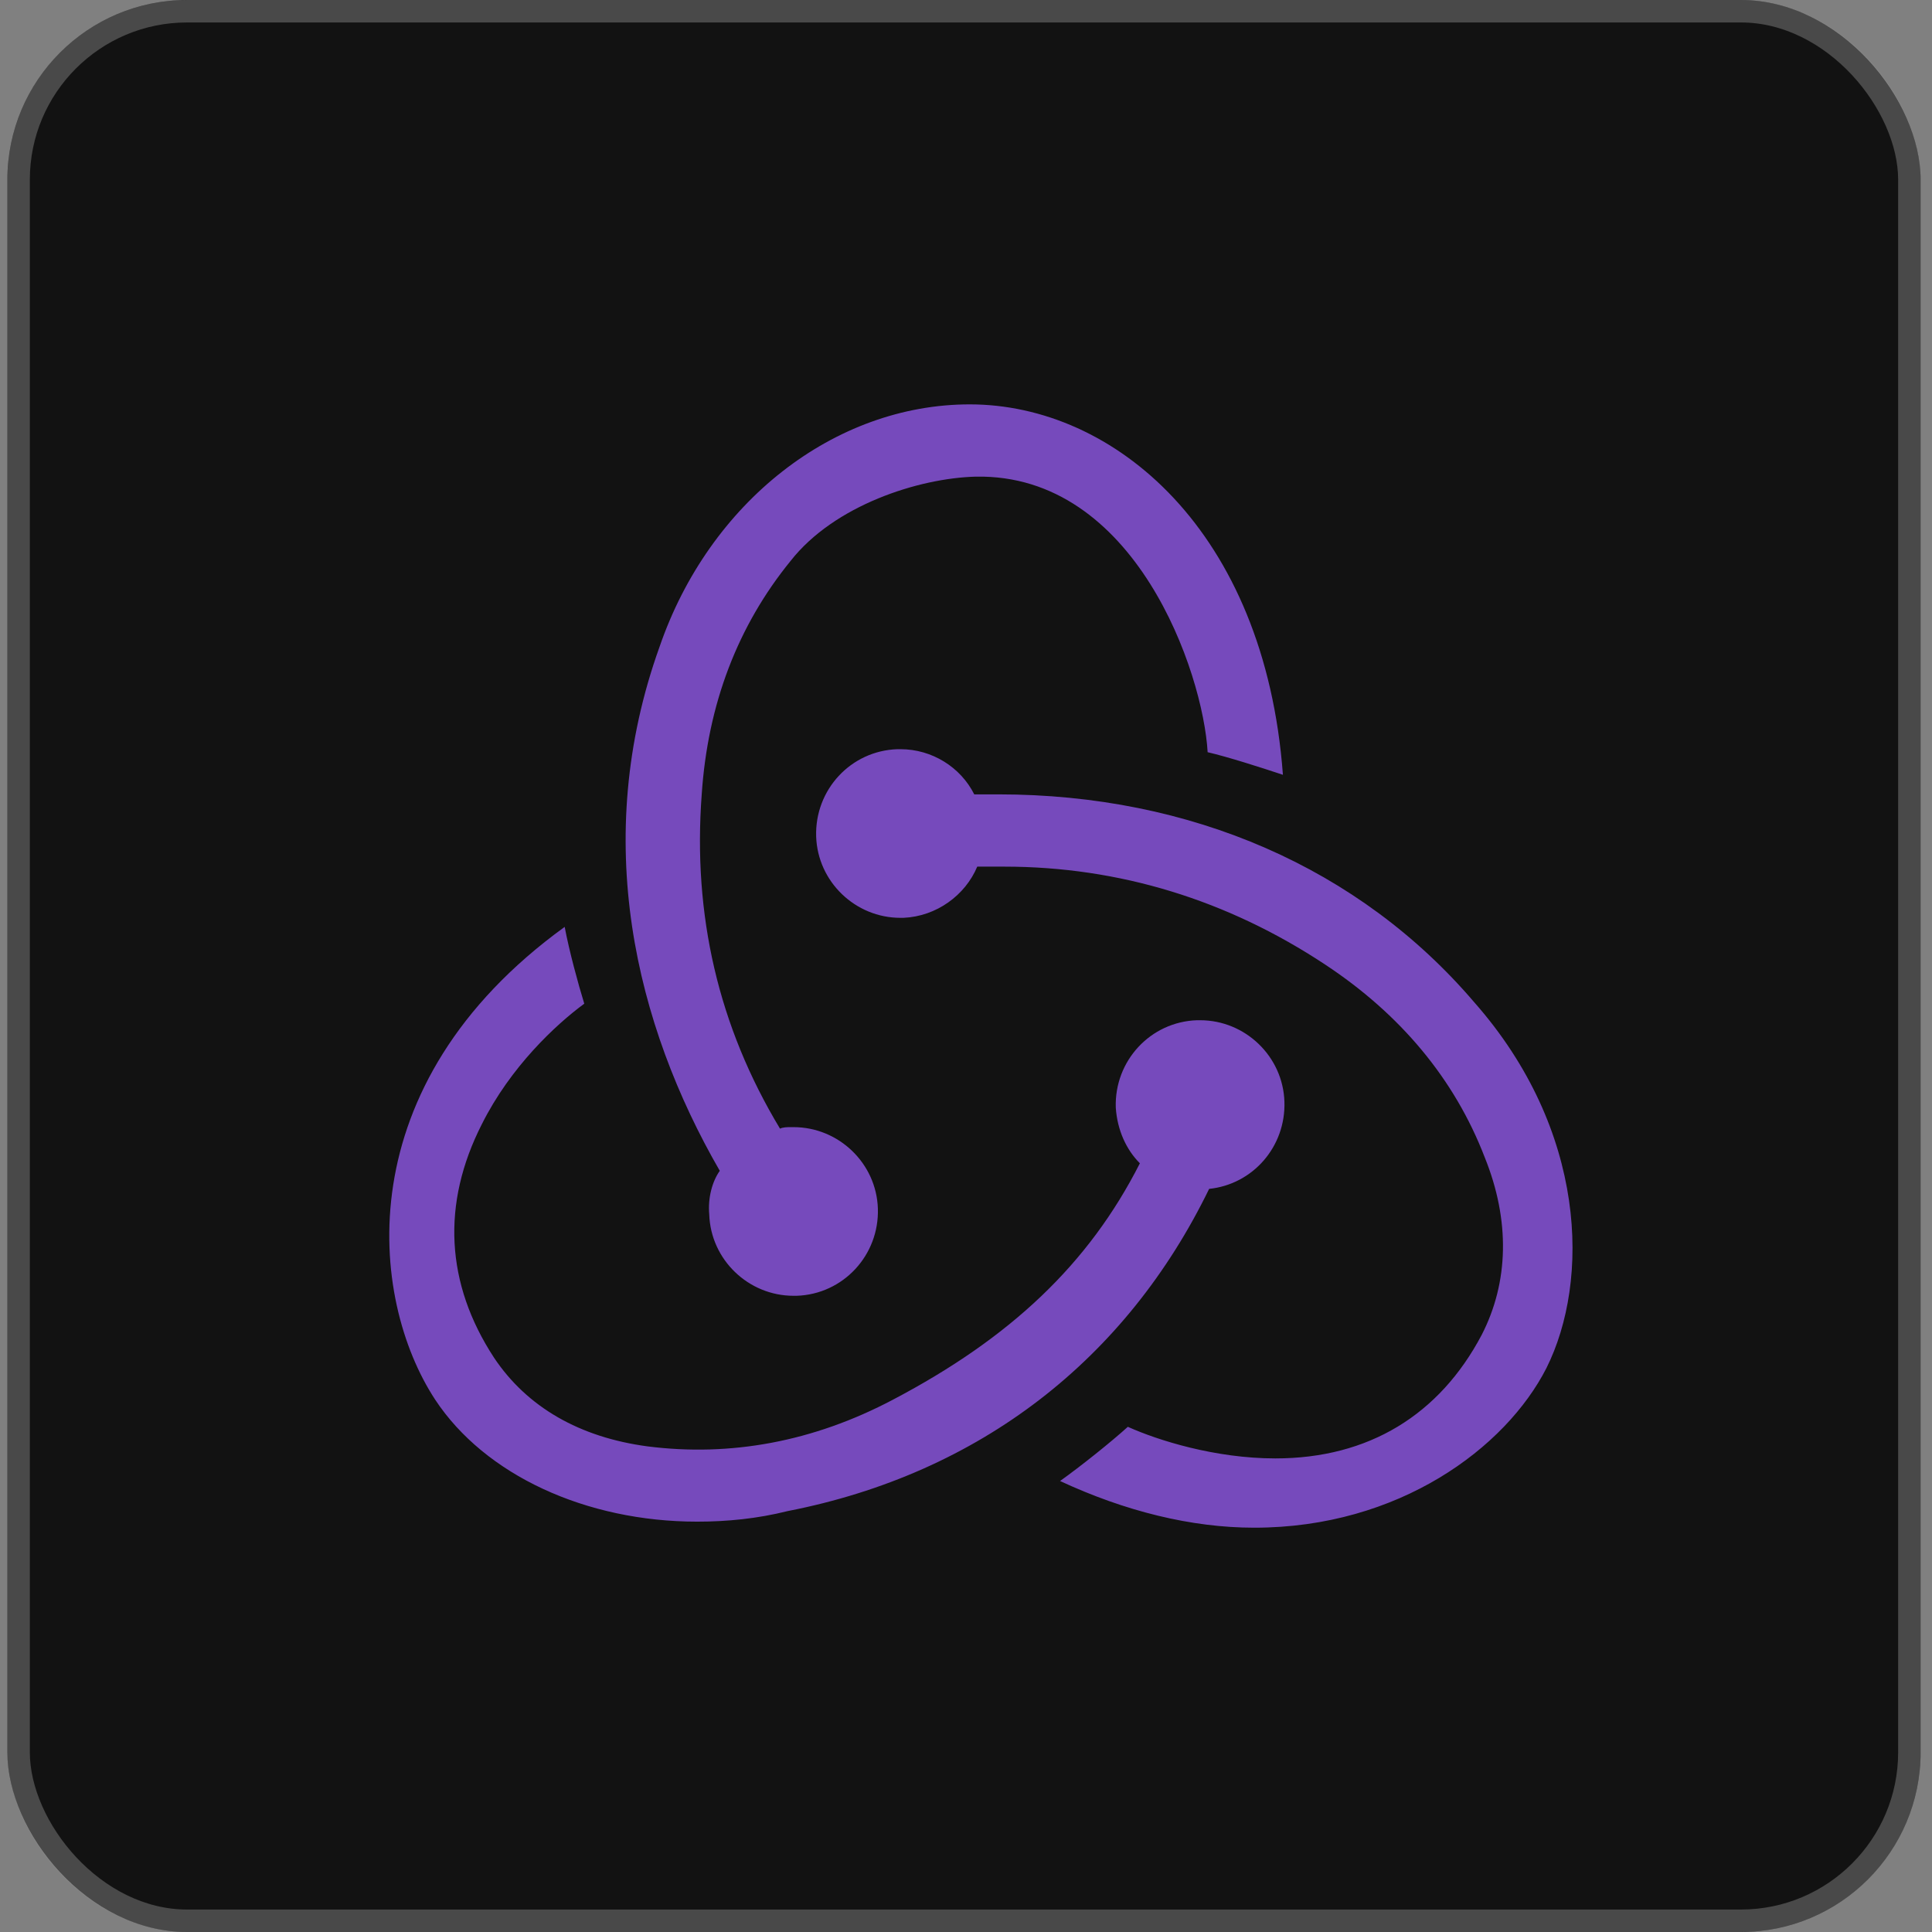 <svg width="86" height="86" viewBox="0 0 86 86" fill="none" xmlns="http://www.w3.org/2000/svg">
<rect x="0" y="0" width="86" height="86" fill="#808080" stroke="none"/>
<rect x="0.328" width="85.165" height="86" rx="8" fill="#121212"/>
<rect x="0.828" y="0.5" width="84.165" height="85" rx="7.5" stroke="#F7F7F7" stroke-opacity="0.24"/>
<mask id="mask0_2610_39942" style="mask-type:alpha" maskUnits="userSpaceOnUse" x="1" y="1" width="84" height="84">
<rect x="1.328" y="1" width="83" height="84" rx="7" fill="#121212"/>
</mask>
<g mask="url(#mask0_2610_39942)">
<path d="M53.823 52.921C55.767 52.72 57.241 51.045 57.174 49.034C57.107 47.023 55.432 45.414 53.421 45.414H53.287C51.209 45.481 49.6 47.224 49.667 49.302C49.734 50.307 50.136 51.179 50.74 51.782C48.461 56.273 44.976 59.557 39.748 62.305C36.195 64.182 32.509 64.852 28.823 64.383C25.807 63.981 23.461 62.641 21.986 60.428C19.841 57.144 19.64 53.592 21.45 50.039C22.724 47.492 24.734 45.615 26.008 44.677C25.739 43.806 25.337 42.331 25.136 41.259C15.418 48.297 16.423 57.814 19.372 62.305C21.584 65.657 26.075 67.734 31.035 67.734C32.375 67.734 33.715 67.6 35.056 67.265C43.635 65.59 50.137 60.495 53.823 52.921V52.921ZM65.62 44.61C60.526 38.645 53.019 35.36 44.44 35.36H43.367C42.764 34.154 41.49 33.349 40.083 33.349H39.949C37.871 33.416 36.263 35.159 36.33 37.237C36.397 39.248 38.072 40.856 40.083 40.856H40.217C41.691 40.789 42.965 39.851 43.501 38.577H44.708C49.802 38.577 54.627 40.052 58.984 42.934C62.335 45.146 64.748 48.028 66.089 51.514C67.228 54.329 67.161 57.077 65.954 59.423C64.078 62.975 60.928 64.919 56.772 64.919C54.091 64.919 51.544 64.115 50.204 63.512C49.466 64.182 48.126 65.254 47.187 65.925C50.07 67.265 53.019 68.003 55.834 68.003C62.268 68.003 67.027 64.45 68.837 60.898C70.78 57.01 70.646 50.307 65.62 44.61V44.61ZM31.571 54.061C31.638 56.072 33.313 57.68 35.324 57.68H35.458C37.536 57.613 39.145 55.87 39.077 53.792C39.011 51.782 37.335 50.173 35.324 50.173H35.19C35.056 50.173 34.855 50.173 34.721 50.24C31.973 45.682 30.834 40.722 31.236 35.36C31.504 31.338 32.844 27.853 35.19 24.971C37.134 22.491 40.887 21.284 43.434 21.217C50.539 21.083 53.555 29.931 53.756 33.483C54.627 33.684 56.102 34.154 57.107 34.489C56.303 23.63 49.6 18 43.166 18C37.134 18 31.571 22.357 29.359 28.791C26.276 37.371 28.286 45.615 32.04 52.117C31.705 52.586 31.504 53.323 31.571 54.061V54.061Z" fill="#764ABC"/>
</g>
</svg>
